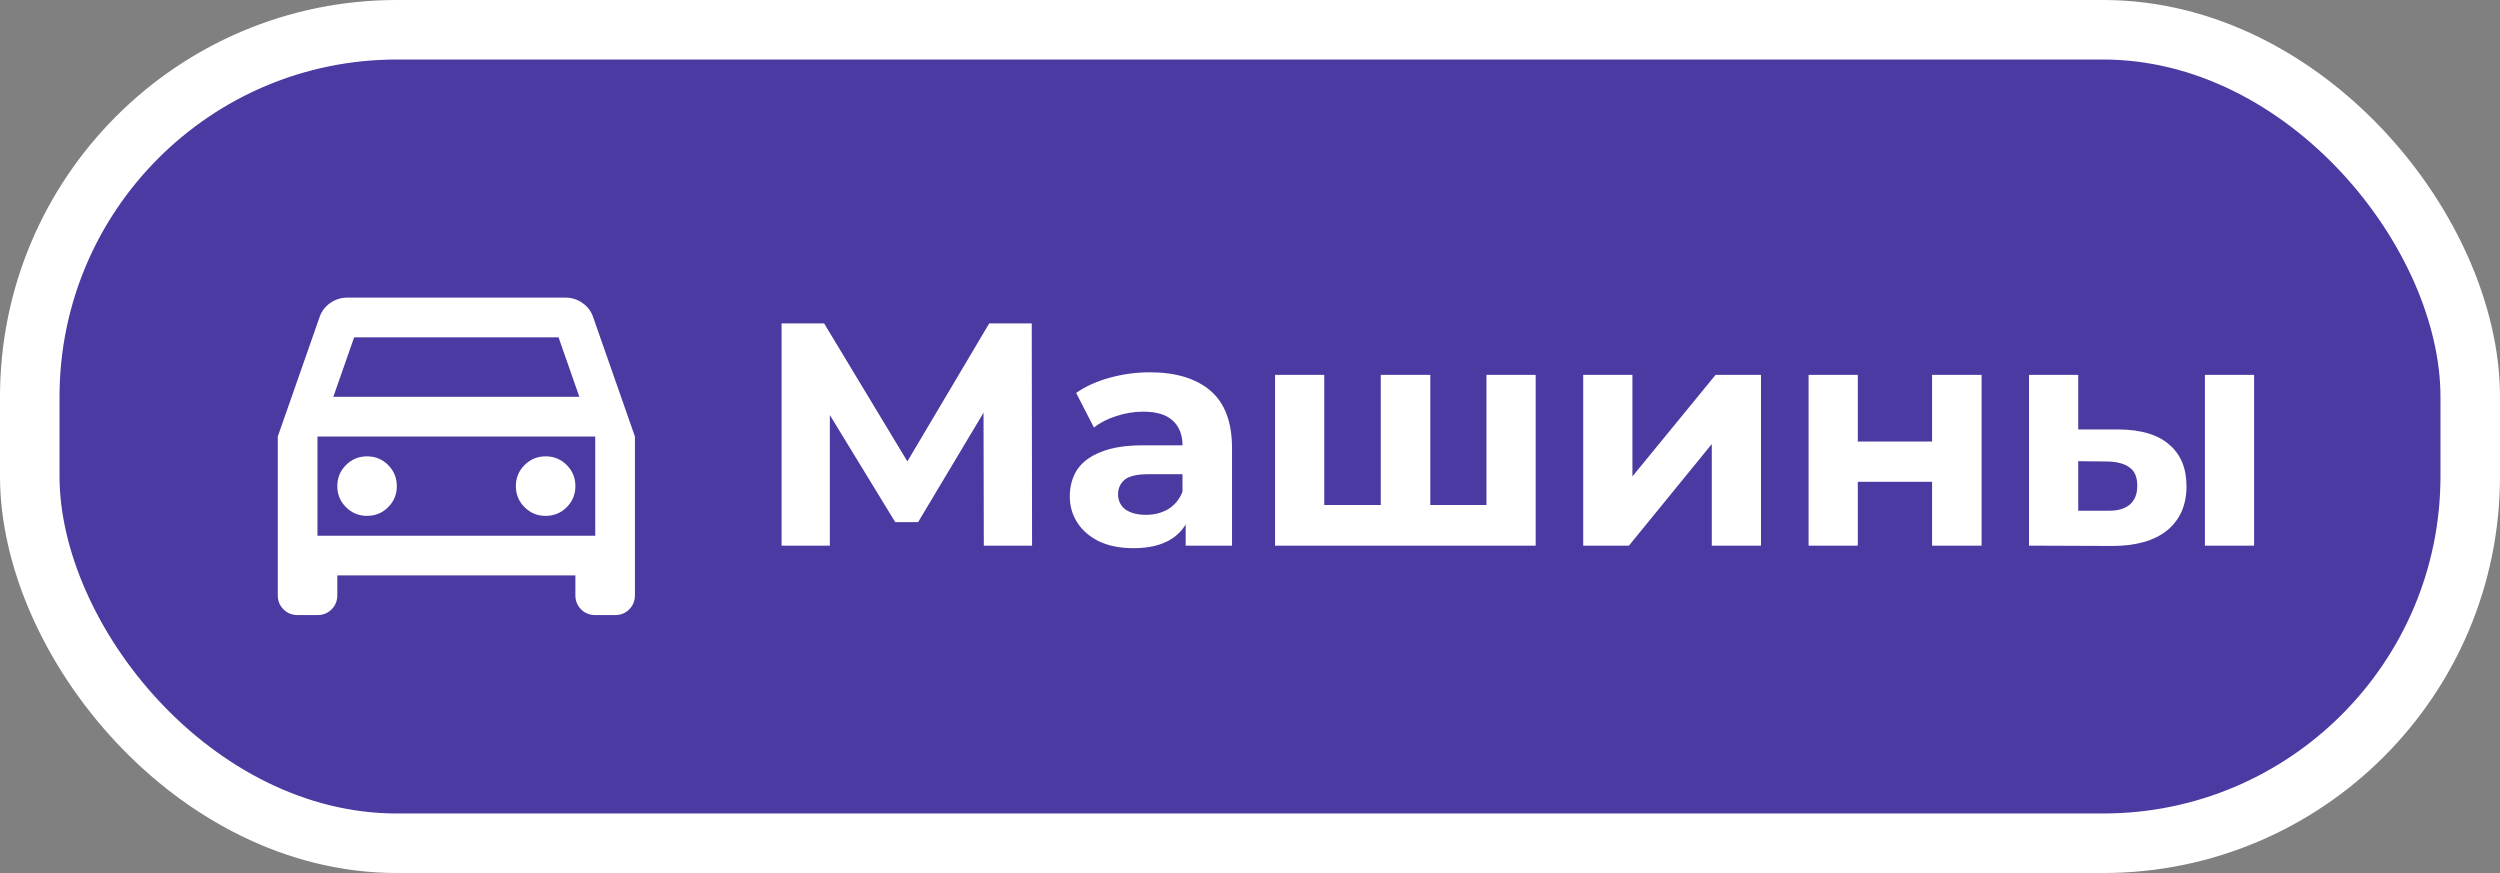<svg width="126" height="44" viewBox="0 0 126 44" fill="none" xmlns="http://www.w3.org/2000/svg">
<rect x="0" y="0" width="126" height="44" fill="#808080" stroke="none"/>
<rect x="1.5" y="1.5" width="123" height="41" rx="18.5" fill="#4A3AA2"/>
<g clip-path="url(#clip0_801_1801)">
<path d="M17 29V30C17 30.283 16.904 30.521 16.712 30.713C16.52 30.905 16.283 31.001 16 31H15C14.717 31 14.479 30.904 14.287 30.712C14.095 30.52 13.999 30.283 14 30V22L16.1 16C16.2 15.7 16.379 15.458 16.637 15.275C16.895 15.092 17.183 15 17.5 15H28.5C28.817 15 29.104 15.092 29.363 15.275C29.622 15.458 29.801 15.7 29.9 16L32 22V30C32 30.283 31.904 30.521 31.713 30.713C31.522 30.905 31.284 31.001 31 31H30C29.717 31 29.479 30.904 29.287 30.712C29.095 30.52 28.999 30.283 29 30V29H17ZM16.8 20H29.2L28.15 17H17.85L16.8 20ZM18.5 26C18.917 26 19.271 25.854 19.563 25.562C19.855 25.27 20.001 24.916 20 24.5C20 24.083 19.854 23.729 19.562 23.437C19.27 23.145 18.916 22.999 18.5 23C18.083 23 17.729 23.146 17.437 23.438C17.145 23.73 16.999 24.084 17 24.5C17 24.917 17.146 25.271 17.438 25.563C17.73 25.855 18.084 26.001 18.5 26ZM27.5 26C27.917 26 28.271 25.854 28.563 25.562C28.855 25.27 29.001 24.916 29 24.5C29 24.083 28.854 23.729 28.562 23.437C28.27 23.145 27.916 22.999 27.5 23C27.083 23 26.729 23.146 26.437 23.438C26.145 23.73 25.999 24.084 26 24.5C26 24.917 26.146 25.271 26.438 25.563C26.73 25.855 27.084 26.001 27.5 26ZM16 27H30V22H16V27Z" fill="white"/>
</g>
<path d="M39.392 27.5V16.3H41.536L46.304 24.204H45.168L49.856 16.3H52L52.016 27.5H49.584L49.568 20.028H50.032L46.272 26.316H45.12L41.28 20.028H41.824V27.5H39.392ZM59.758 27.5V25.82L59.598 25.452V22.444C59.598 21.911 59.433 21.495 59.102 21.196C58.782 20.897 58.286 20.748 57.614 20.748C57.156 20.748 56.702 20.823 56.254 20.972C55.817 21.111 55.444 21.303 55.134 21.548L54.238 19.804C54.708 19.473 55.273 19.217 55.934 19.036C56.596 18.855 57.268 18.764 57.95 18.764C59.262 18.764 60.281 19.073 61.006 19.692C61.732 20.311 62.094 21.276 62.094 22.588V27.5H59.758ZM57.134 27.628C56.462 27.628 55.886 27.516 55.406 27.292C54.926 27.057 54.558 26.743 54.302 26.348C54.046 25.953 53.918 25.511 53.918 25.02C53.918 24.508 54.041 24.06 54.286 23.676C54.542 23.292 54.942 22.993 55.486 22.78C56.03 22.556 56.74 22.444 57.614 22.444H59.902V23.9H57.886C57.3 23.9 56.894 23.996 56.67 24.188C56.457 24.38 56.35 24.62 56.35 24.908C56.35 25.228 56.473 25.484 56.718 25.676C56.974 25.857 57.321 25.948 57.758 25.948C58.174 25.948 58.548 25.852 58.878 25.66C59.209 25.457 59.449 25.164 59.598 24.78L59.982 25.932C59.801 26.487 59.47 26.908 58.99 27.196C58.51 27.484 57.892 27.628 57.134 27.628ZM70.135 25.452L69.591 26.028V18.892H72.087V26.028L71.51 25.452H75.478L74.918 26.028V18.892H77.398V27.5H64.263V18.892H66.743V26.028L66.183 25.452H70.135ZM79.794 27.5V18.892H82.274V24.012L86.466 18.892H88.754V27.5H86.274V22.38L82.098 27.5H79.794ZM91.153 27.5V18.892H93.633V22.252H97.377V18.892H99.873V27.5H97.377V24.284H93.633V27.5H91.153ZM111.127 27.5V18.892H113.607V27.5H111.127ZM106.791 21.644C107.921 21.655 108.769 21.911 109.335 22.412C109.911 22.903 110.199 23.601 110.199 24.508C110.199 25.457 109.873 26.199 109.223 26.732C108.572 27.255 107.649 27.516 106.455 27.516L102.263 27.5V18.892H104.743V21.644H106.791ZM106.231 25.74C106.711 25.751 107.079 25.649 107.335 25.436C107.591 25.223 107.719 24.903 107.719 24.476C107.719 24.049 107.591 23.745 107.335 23.564C107.079 23.372 106.711 23.271 106.231 23.26L104.743 23.244V25.74H106.231Z" fill="white"/>
<rect x="1.5" y="1.5" width="123" height="41" rx="18.5" stroke="white" stroke-width="3"/>
<defs>
<clipPath id="clip0_801_1801">
<rect width="24" height="24" fill="white" transform="translate(11 10)"/>
</clipPath>
</defs>
</svg>
